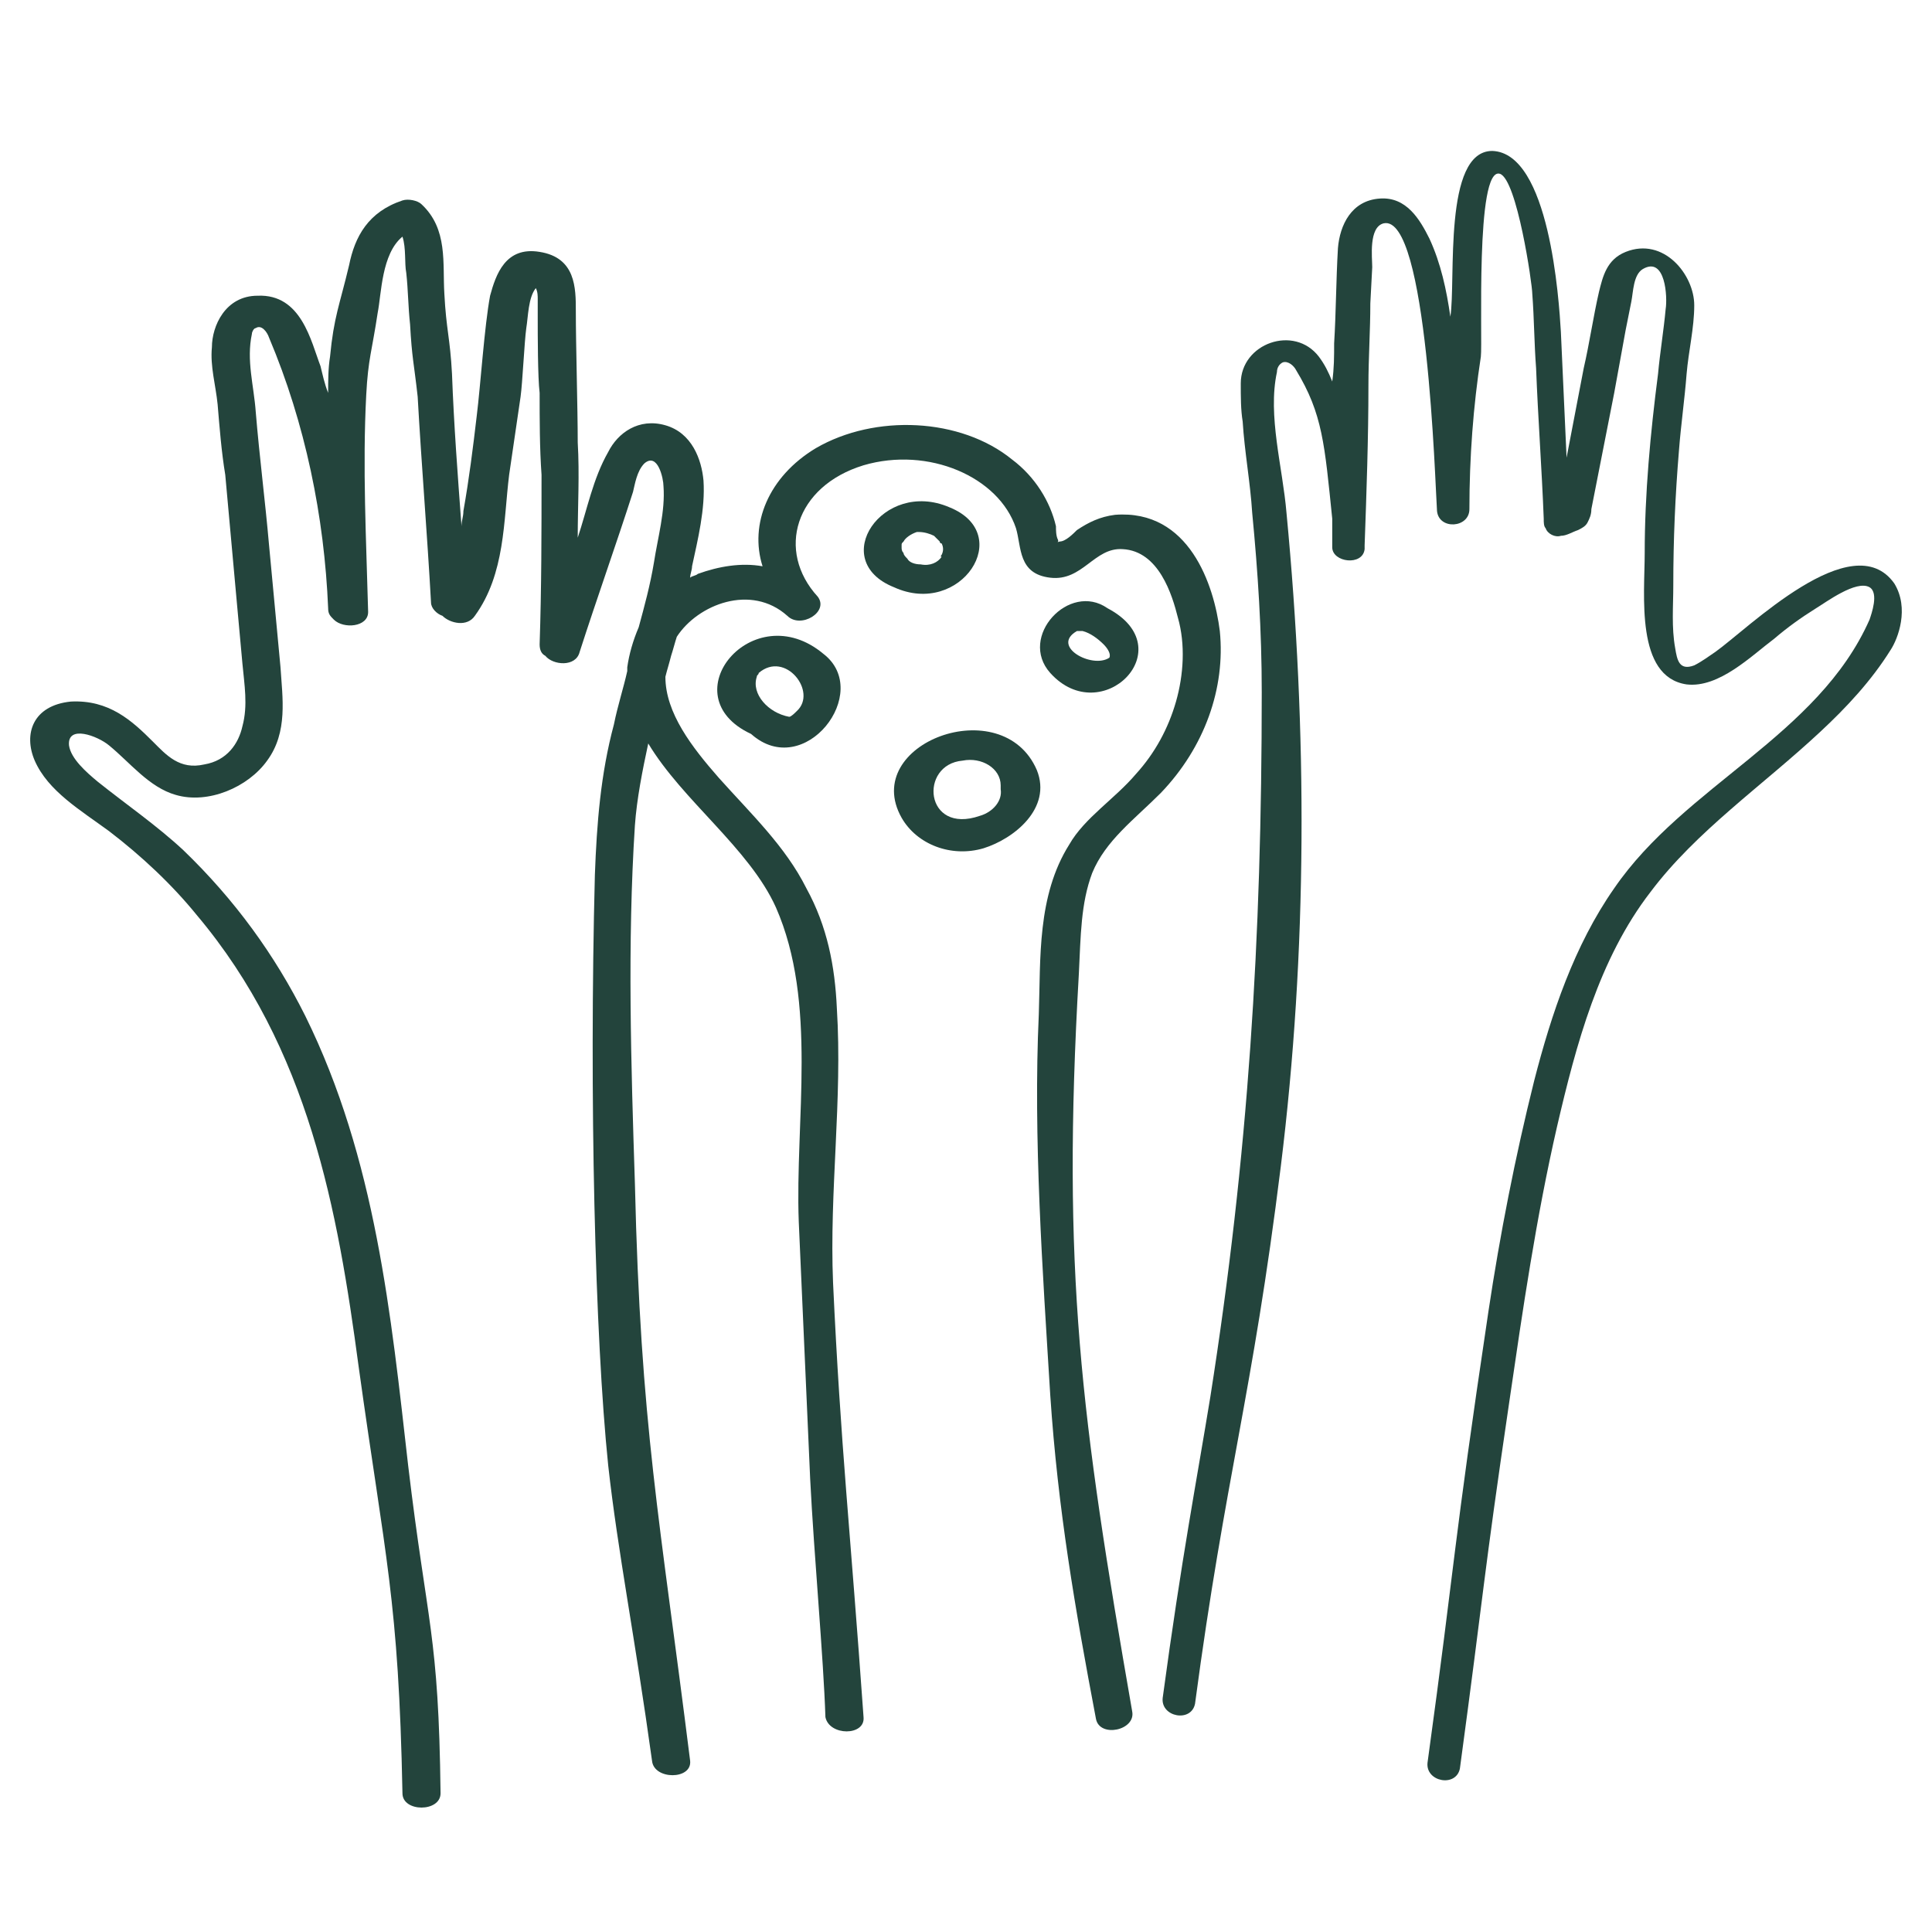 <svg width="64" height="64" viewBox="0 0 64 64" fill="none" xmlns="http://www.w3.org/2000/svg">
<path d="M36.18 28.92C36.621 27.847 37.568 27.153 38.452 26.269C39.904 24.755 40.598 22.798 40.408 20.904C40.219 19.39 39.398 16.865 36.937 17.054C36.432 17.117 36.053 17.307 35.675 17.559C35.548 17.686 35.296 17.938 35.107 17.938C34.854 18.001 35.107 18.001 35.044 17.875C34.98 17.749 34.98 17.559 34.98 17.433C34.791 16.613 34.286 15.792 33.529 15.224C31.825 13.835 28.984 13.709 27.028 14.845C25.45 15.792 24.819 17.37 25.261 18.759C24.566 18.632 23.809 18.759 23.115 19.011C23.052 19.074 22.925 19.074 22.862 19.137C22.862 19.011 22.925 18.885 22.925 18.759C23.115 17.875 23.367 16.865 23.304 15.918C23.241 15.224 22.925 14.34 22.042 14.088C21.158 13.835 20.464 14.34 20.148 14.972C19.643 15.855 19.454 16.865 19.138 17.812C19.138 16.739 19.201 15.729 19.138 14.656C19.138 13.52 19.075 11.437 19.075 10.301C19.075 9.544 19.075 8.534 17.876 8.344C16.74 8.155 16.424 9.102 16.235 9.796C16.046 10.806 15.919 12.762 15.793 13.772C15.667 14.845 15.541 15.855 15.351 16.928C15.351 17.117 15.288 17.244 15.288 17.433C15.162 15.729 15.036 14.088 14.973 12.384C14.909 11.185 14.783 10.932 14.72 9.733C14.657 8.723 14.846 7.587 13.963 6.766C13.836 6.64 13.521 6.577 13.332 6.64C12.195 7.019 11.754 7.839 11.564 8.786C11.249 10.112 11.059 10.49 10.933 11.816C10.87 12.194 10.87 12.636 10.87 13.015C10.744 12.699 10.681 12.384 10.618 12.131C10.302 11.311 9.986 9.733 8.535 9.796C7.462 9.796 7.02 10.806 7.02 11.5C6.957 12.131 7.146 12.762 7.209 13.394C7.272 14.151 7.336 14.972 7.462 15.729C7.588 17.117 7.714 18.506 7.84 19.895C7.904 20.589 7.967 21.283 8.03 21.977C8.093 22.672 8.219 23.366 8.03 24.06C7.904 24.628 7.525 25.196 6.767 25.323C5.947 25.512 5.505 25.007 5.063 24.565C4.369 23.871 3.612 23.177 2.349 23.24C1.087 23.366 0.771 24.313 1.15 25.196C1.592 26.206 2.665 26.837 3.612 27.532C4.685 28.352 5.695 29.299 6.515 30.309C10.239 34.727 11.186 40.092 11.88 45.267C12.764 51.642 13.205 52.968 13.332 59.405C13.332 60.036 14.594 60.036 14.594 59.405C14.531 54.104 14.152 53.851 13.521 48.549C12.953 43.563 12.448 38.388 10.113 33.654C9.103 31.634 7.777 29.804 6.073 28.163C5.19 27.342 4.18 26.648 3.233 25.891C2.854 25.575 2.349 25.133 2.286 24.692C2.223 23.997 3.233 24.376 3.612 24.692C4.306 25.259 4.937 26.08 5.821 26.332C6.894 26.648 8.219 26.08 8.85 25.196C9.545 24.25 9.355 23.114 9.292 22.104C9.166 20.778 9.04 19.39 8.913 18.064C8.787 16.613 8.598 15.161 8.472 13.646C8.409 12.762 8.156 11.942 8.345 11.058C8.345 10.995 8.409 10.869 8.472 10.869C8.661 10.743 8.85 10.995 8.913 11.185C10.113 14.025 10.744 17.117 10.87 20.147C10.87 20.336 10.933 20.4 11.059 20.526C11.375 20.841 12.195 20.778 12.195 20.273C12.132 17.875 12.006 15.476 12.132 13.078C12.195 11.879 12.322 11.626 12.511 10.364C12.637 9.733 12.637 8.407 13.332 7.839C13.458 8.218 13.395 8.723 13.458 9.039C13.521 9.607 13.521 10.175 13.584 10.743C13.647 11.879 13.71 12.005 13.836 13.141C13.963 15.413 14.152 17.686 14.278 19.958C14.278 20.147 14.468 20.336 14.657 20.4C14.909 20.652 15.477 20.778 15.73 20.4C16.74 19.011 16.677 17.244 16.866 15.729L17.245 13.141C17.308 12.699 17.371 11.311 17.434 10.869C17.497 10.49 17.497 9.859 17.75 9.544C17.813 9.417 17.813 9.417 17.75 9.544C17.813 9.67 17.813 9.796 17.813 9.922C17.813 10.112 17.813 10.364 17.813 10.553C17.813 11.058 17.813 12.51 17.876 13.015C17.876 13.899 17.876 14.845 17.939 15.729C17.939 17.622 17.939 19.453 17.876 21.346C17.876 21.536 17.939 21.662 18.065 21.725C18.318 22.041 19.075 22.104 19.201 21.599C19.769 19.831 20.401 18.064 20.969 16.297C21.032 16.044 21.095 15.603 21.347 15.35C21.789 14.972 21.979 15.855 21.979 16.108C22.042 16.928 21.789 17.812 21.663 18.632C21.537 19.39 21.347 20.084 21.158 20.778C20.969 21.22 20.842 21.662 20.779 22.104C20.779 22.167 20.779 22.167 20.779 22.23C20.653 22.798 20.464 23.366 20.337 23.997C19.896 25.638 19.769 27.279 19.706 28.983C19.517 36.305 19.706 44.258 20.148 48.549C20.464 51.39 21.032 54.23 21.6 58.332C21.663 58.964 22.925 58.964 22.862 58.332C21.852 50.254 21.221 47.287 21.032 39.208C20.905 35.295 20.779 31.256 21.032 27.342C21.095 26.459 21.284 25.512 21.474 24.628C22.61 26.522 24.819 28.1 25.702 30.056C27.091 33.212 26.334 37.125 26.46 40.471C26.586 43.311 26.712 46.151 26.838 48.991C26.965 51.516 27.28 54.924 27.343 56.881C27.47 57.512 28.669 57.512 28.606 56.881C28.164 50.632 27.848 47.918 27.596 42.49C27.47 39.461 27.911 36.431 27.722 33.401C27.659 32.013 27.407 30.688 26.712 29.425C26.018 28.037 24.882 26.964 23.809 25.764C22.925 24.755 22.042 23.619 22.042 22.419C22.105 22.167 22.168 21.977 22.231 21.725C22.294 21.536 22.357 21.283 22.42 21.094C23.115 20.021 24.882 19.327 26.081 20.4C26.523 20.841 27.47 20.273 27.091 19.768C25.702 18.254 26.334 16.108 28.606 15.413C30.752 14.782 33.087 15.792 33.655 17.496C33.844 18.127 33.718 19.011 34.791 19.137C35.864 19.264 36.243 18.127 37.19 18.191C38.389 18.254 38.831 19.705 39.02 20.463C39.272 21.346 39.209 22.356 38.957 23.24C38.704 24.123 38.263 24.944 37.631 25.638C36.937 26.459 35.927 27.09 35.422 27.974C34.349 29.678 34.475 31.761 34.412 33.591C34.223 37.693 34.539 42.111 34.791 46.214C35.044 50.001 35.612 53.283 36.306 56.944C36.432 57.575 37.631 57.322 37.505 56.691C35.801 46.908 35.17 42.111 35.738 32.265C35.801 31.003 35.801 29.93 36.18 28.92Z" fill="#23443C"/>
<path d="M24.88 24.313C26.648 25.89 28.92 22.924 27.279 21.662C24.944 19.705 22.166 23.05 24.88 24.313ZM26.395 23.555C26.332 23.618 26.206 23.745 26.143 23.745C25.448 23.618 24.88 22.987 25.07 22.419C25.07 22.356 25.133 22.356 25.133 22.293C26.017 21.535 27.09 22.924 26.395 23.555Z" fill="#23443C"/>
<path d="M31.445 16.802C29.236 15.856 27.406 18.57 29.615 19.453C31.824 20.463 33.654 17.686 31.445 16.802ZM29.867 18.128V18.065C29.867 18.065 29.867 18.065 29.867 18.128C29.867 18.065 29.867 18.065 29.867 18.065C29.867 18.002 29.867 18.002 29.931 17.939C29.994 17.812 30.183 17.686 30.372 17.623C30.372 17.623 30.372 17.623 30.309 17.623H30.436C30.625 17.623 30.814 17.686 30.94 17.749L31.003 17.812L31.067 17.875L31.13 17.939C31.13 17.939 31.13 18.002 31.193 18.002C31.256 18.128 31.256 18.254 31.193 18.38C31.193 18.38 31.13 18.444 31.193 18.444C31.067 18.633 30.814 18.759 30.499 18.696C30.309 18.696 30.12 18.633 30.057 18.507C29.994 18.444 29.931 18.38 29.931 18.317C29.867 18.254 29.867 18.191 29.867 18.128C29.867 18.191 29.867 18.191 29.867 18.254C29.867 18.191 29.867 18.128 29.867 18.128Z" fill="#23443C"/>
<path d="M36.685 20.147C35.422 19.263 33.718 21.094 34.791 22.293C36.495 24.186 39.209 21.472 36.685 20.147ZM35.675 20.904C35.738 20.904 35.801 20.904 35.801 20.904H35.864C36.117 20.968 36.369 21.157 36.559 21.346C36.559 21.346 36.495 21.283 36.559 21.346C36.685 21.473 36.811 21.662 36.748 21.788C36.18 22.167 34.791 21.409 35.675 20.904Z" fill="#23443C"/>
<path d="M34.348 25.513C33.212 22.862 28.478 24.629 29.867 27.09C30.372 27.974 31.508 28.416 32.581 28.1C33.591 27.785 34.853 26.775 34.348 25.513ZM32.455 27.027C30.624 27.659 30.435 25.323 31.887 25.197C32.518 25.071 33.149 25.45 33.149 26.017C33.149 26.081 33.149 26.144 33.149 26.144C33.212 26.522 32.897 26.901 32.455 27.027Z" fill="#23443C"/>
<path d="M62.751 19.327C61.363 17.37 57.891 20.842 56.818 21.599C56.629 21.725 56.376 21.915 56.124 22.041C55.619 22.23 55.556 21.852 55.493 21.473C55.367 20.779 55.43 20.084 55.43 19.39C55.43 17.875 55.493 16.424 55.619 14.909C55.682 14.088 55.808 13.205 55.871 12.384C55.935 11.627 56.124 10.869 56.124 10.112C56.124 9.102 55.114 7.84 53.852 8.345C53.221 8.597 53.094 9.165 52.968 9.67C52.779 10.491 52.653 11.374 52.463 12.195C52.274 13.205 52.084 14.151 51.895 15.161C51.832 13.773 51.769 12.384 51.706 10.996C51.643 9.923 51.327 5.063 49.434 5C47.793 5 48.234 9.291 48.045 10.491C47.919 9.607 47.73 8.723 47.351 7.903C47.035 7.272 46.593 6.514 45.71 6.577C44.763 6.641 44.384 7.461 44.321 8.219C44.258 9.291 44.258 10.364 44.195 11.374C44.195 11.816 44.195 12.195 44.132 12.637C44.006 12.321 43.879 12.069 43.69 11.816C42.87 10.743 41.102 11.374 41.102 12.7C41.102 13.142 41.102 13.583 41.165 13.962C41.228 14.972 41.418 15.982 41.481 16.992C41.67 18.948 41.797 20.905 41.797 22.925C41.797 31.13 41.355 38.262 40.093 46.278C39.651 48.992 39.146 51.579 38.515 56.25C38.451 56.881 39.461 57.07 39.587 56.439C40.597 48.865 41.481 46.278 42.428 38.641C43.311 31.508 43.311 24.25 42.617 16.992C42.491 15.477 41.986 13.773 42.301 12.321C42.301 12.195 42.365 12.069 42.491 12.005C42.68 11.942 42.87 12.132 42.933 12.258C43.816 13.71 43.879 14.72 44.132 17.181C44.132 17.497 44.132 17.812 44.132 18.128C44.132 18.633 45.142 18.759 45.205 18.191C45.205 18.128 45.205 18.128 45.205 18.065C45.268 16.297 45.331 14.53 45.331 12.763C45.331 11.879 45.394 10.932 45.394 10.049L45.457 8.85C45.457 8.534 45.331 7.524 45.836 7.398C47.288 7.082 47.54 16.045 47.603 16.928C47.666 17.56 48.676 17.497 48.676 16.865C48.676 15.161 48.803 13.457 49.055 11.816C49.118 11.311 48.866 5.505 49.686 5.757C50.254 5.946 50.759 9.418 50.759 9.733C50.822 10.554 50.822 11.374 50.885 12.195C50.948 13.836 51.075 15.54 51.138 17.181C51.138 17.307 51.138 17.433 51.201 17.497C51.264 17.686 51.517 17.812 51.706 17.749C51.895 17.749 52.084 17.623 52.274 17.56C52.4 17.497 52.526 17.433 52.59 17.307C52.653 17.181 52.716 17.055 52.716 16.865C52.968 15.603 53.221 14.278 53.473 13.015C53.599 12.321 53.726 11.627 53.852 10.932C53.915 10.617 53.978 10.301 54.041 9.986C54.104 9.67 54.104 9.102 54.42 8.913C55.177 8.471 55.24 9.86 55.177 10.238C55.114 10.932 54.988 11.69 54.925 12.384C54.672 14.341 54.483 16.36 54.483 18.317C54.483 19.706 54.167 22.42 55.871 22.672C56.944 22.798 58.017 21.725 58.775 21.157C59.217 20.779 59.658 20.463 60.163 20.147C60.479 19.958 61.489 19.201 61.931 19.453C62.246 19.642 61.994 20.337 61.931 20.526C60.227 24.376 55.808 26.017 53.473 29.425C52.148 31.319 51.39 33.591 50.822 35.8C50.191 38.325 49.686 40.913 49.307 43.437C48.108 51.453 48.234 51.516 47.288 58.396C47.225 59.027 48.234 59.216 48.361 58.585C49.181 52.526 49.118 52.4 50.002 46.404C50.444 43.374 50.885 40.345 51.58 37.315C52.211 34.601 52.968 31.761 54.672 29.552C56.187 27.532 58.396 26.017 60.29 24.25C61.173 23.43 61.994 22.546 62.625 21.536C62.877 21.157 63.256 20.148 62.751 19.327Z" fill="#23443C"/>
</svg>
